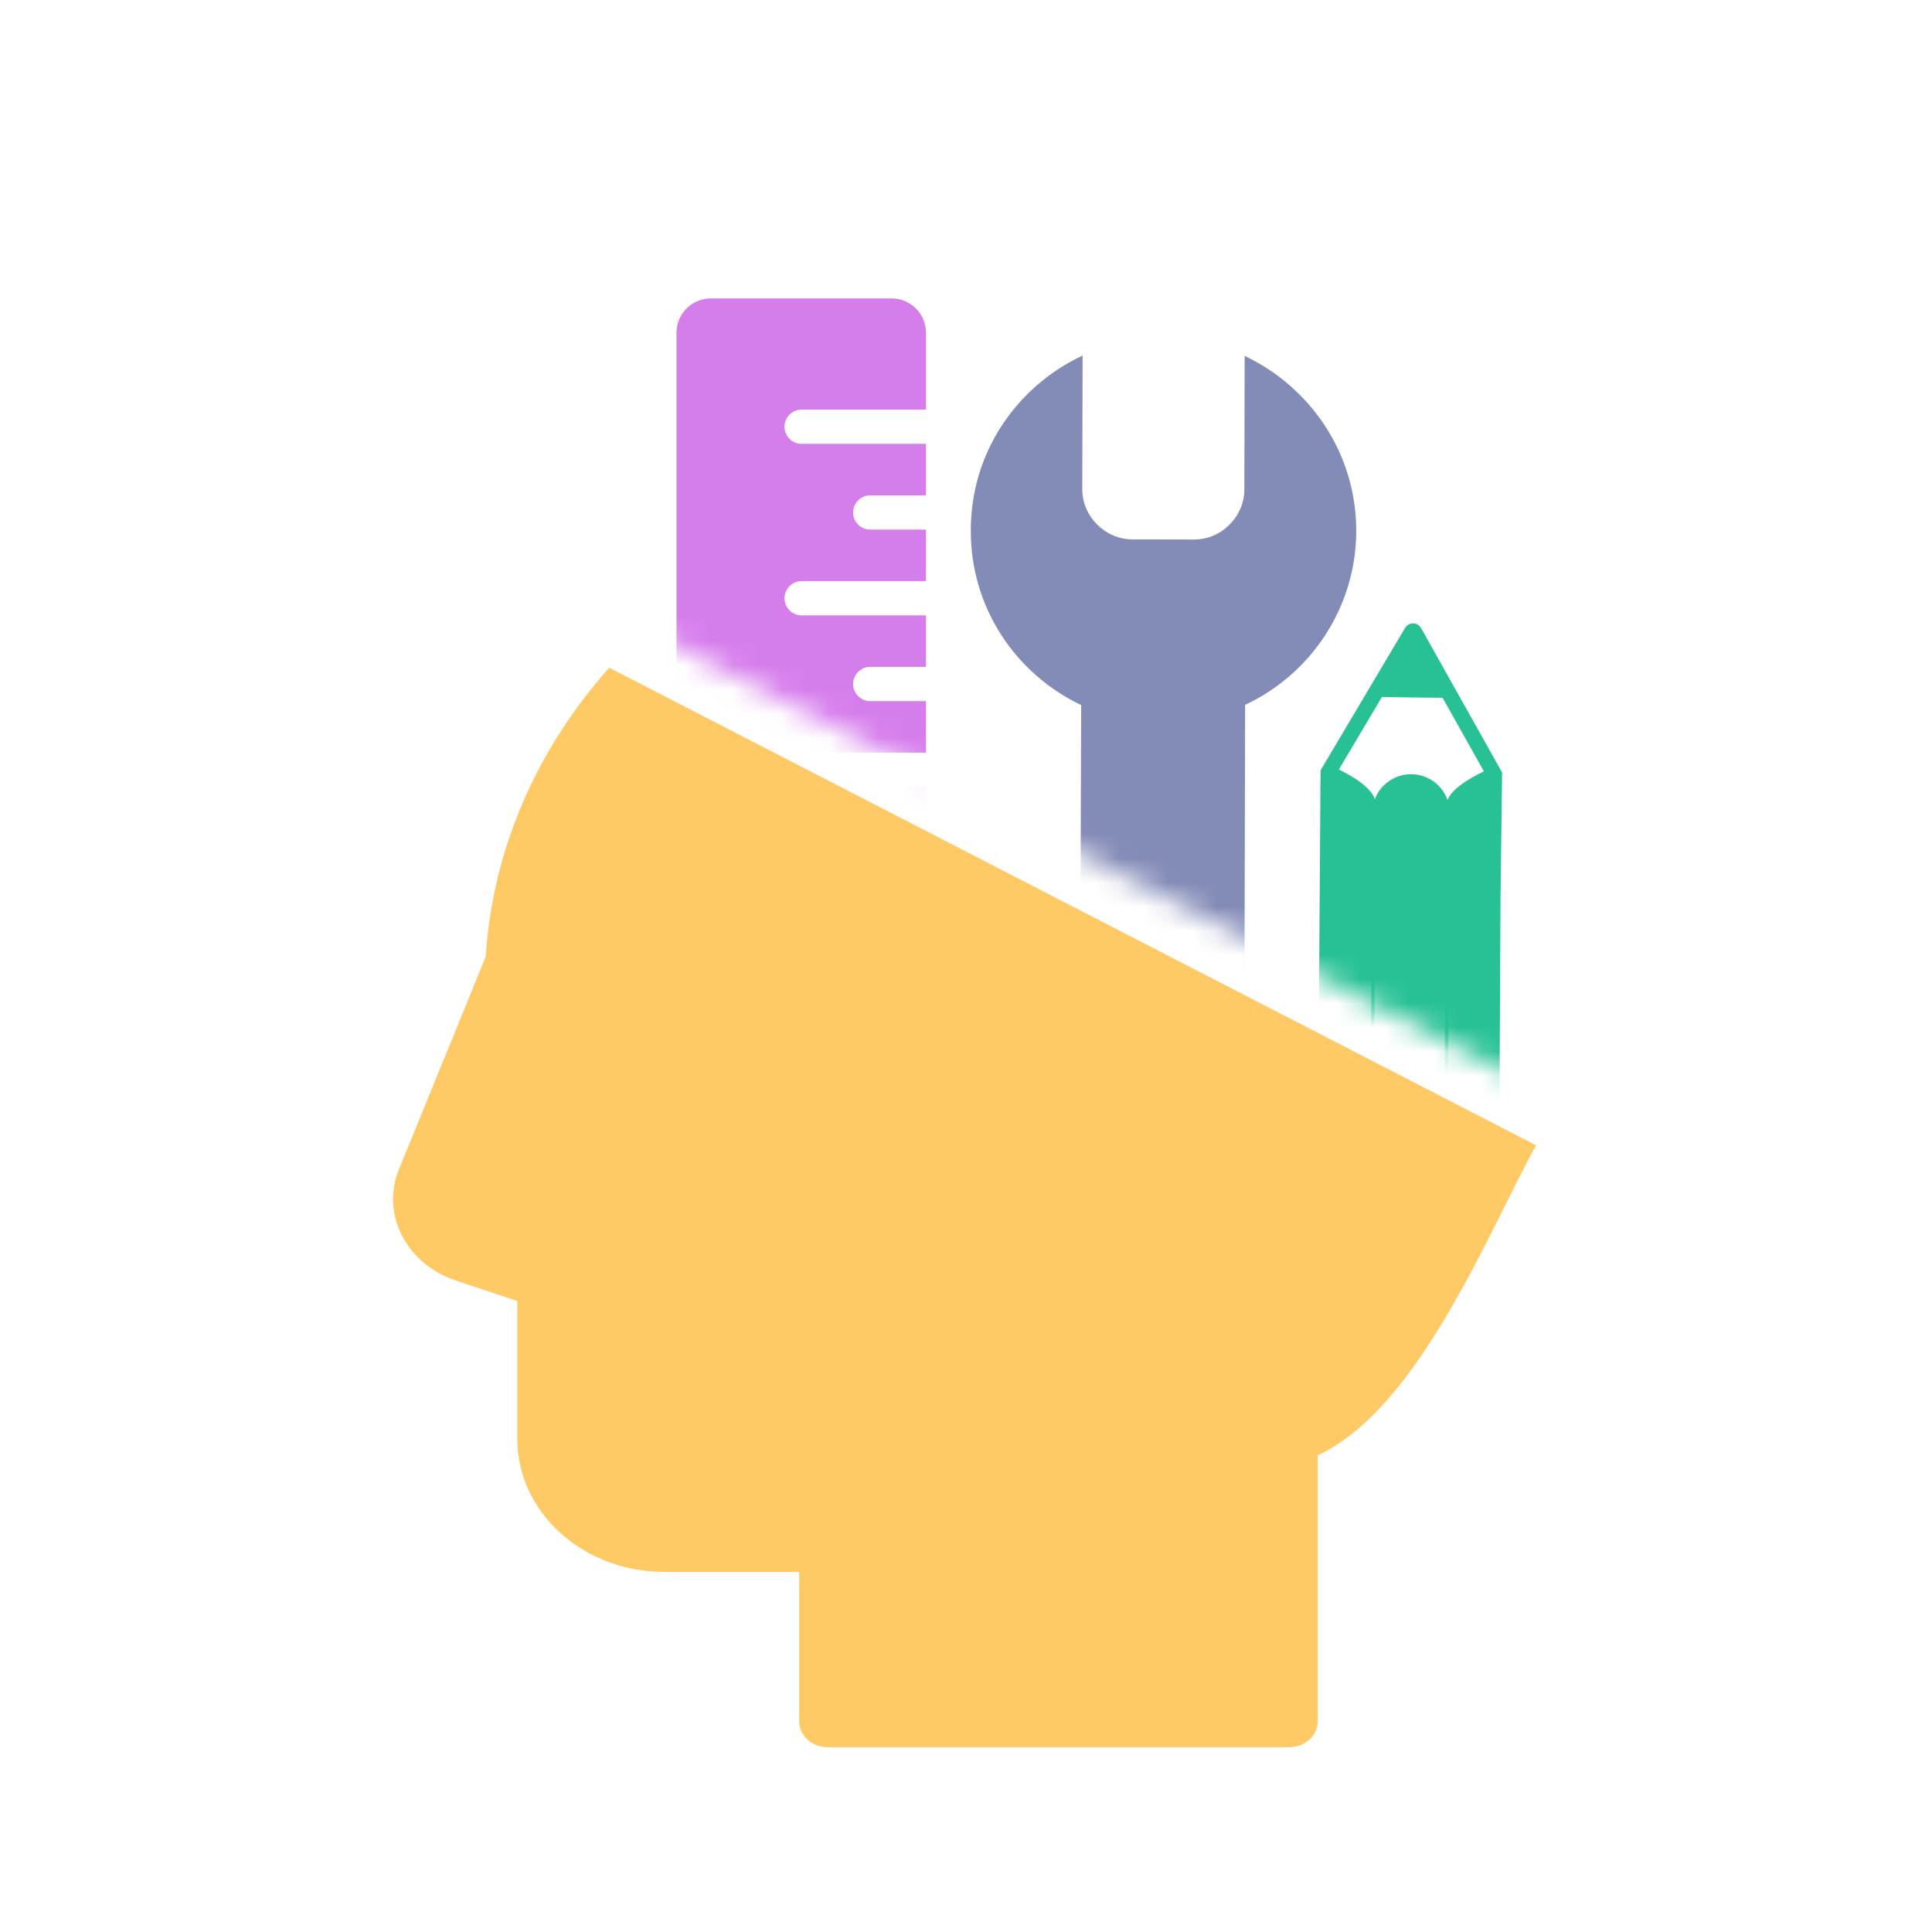 <?xml version="1.0" encoding="UTF-8"?>
<svg width="80px" height="80px" viewBox="0 0 80 80" version="1.1" xmlns="http://www.w3.org/2000/svg" xmlns:xlink="http://www.w3.org/1999/xlink">
    <!-- Generator: sketchtool 55.2 (78181) - https://sketchapp.com -->
    <title>C6F5E3BA-4B18-4A23-8243-E7CAF86EDBF7</title>
    <desc>Created with sketchtool.</desc>
    <defs>
        <filter x="-16.4%" y="-10.6%" width="133.3%" height="121.5%" filterUnits="objectBoundingBox" id="life-skills-filter-1">
            <feOffset dx="0" dy="2" in="SourceAlpha" result="shadowOffsetOuter1"></feOffset>
            <feGaussianBlur stdDeviation="1" in="shadowOffsetOuter1" result="shadowBlurOuter1"></feGaussianBlur>
            <feColorMatrix values="0 0 0 0 0   0 0 0 0 0.129   0 0 0 0 0.49  0 0 0 0.15 0" type="matrix" in="shadowBlurOuter1" result="shadowMatrixOuter1"></feColorMatrix>
            <feMerge>
                <feMergeNode in="shadowMatrixOuter1"></feMergeNode>
                <feMergeNode in="SourceGraphic"></feMergeNode>
            </feMerge>
        </filter>
        <polyline id="life-skills-path-2" points="0.568 0.214 0.053 27.624 40.408 48.345 39.633 0.214"></polyline>
        <polyline id="life-skills-path-4" points="0.568 0.214 0.053 27.624 40.408 48.345 39.633 0.214"></polyline>
        <polygon id="life-skills-path-6" points="0.568 0.214 0.053 27.624 40.408 48.345 39.633 0.214"></polygon>
        <polyline id="life-skills-path-8" points="0.568 0.214 0.053 27.624 40.408 48.345 39.633 0.214"></polyline>
    </defs>
    <g id="desktop-v2" stroke="none" stroke-width="1" fill="none" fill-rule="evenodd">
        <g id="assets" transform="translate(-464, -34)">
            <g id="subjects-life-skills" transform="translate(464, 34)">
                <circle id="life-skills-Oval" fill="#FFFFFF" cx="40" cy="40" r="40"></circle>
                <g id="subjects/languages-subjects-/-icons-/-discipline-life-skills-copy" transform="translate(-7, 10)">
                    <g id="life-skills-Group-20" filter="url(#life-skills-filter-1)" transform="translate(23.25, -15)">
                        <g id="life-skills-Group-6" transform="translate(0, 30.425)" fill="#FFC965">
                            <path d="M38.313,32.837 L38.313,43.858 C38.313,44.137 38.188,44.412 37.969,44.61 C37.75,44.808 37.447,44.922 37.137,44.922 L18.019,44.922 C17.71,44.922 17.406,44.808 17.188,44.61 C16.968,44.412 16.843,44.137 16.843,43.858 L16.843,37.662 L11.247,37.662 C7.891,37.662 5.172,35.2 5.171,32.162 L5.171,26.448 L2.614,25.594 C1.017,25.057 0.026,23.689 0.026,22.23 C0.026,21.817 0.106,21.396 0.272,20.988 L3.862,12.193 C4.153,7.671 6.022,3.534 8.979,0.224 L47.358,20.001 C45.471,23.369 42.537,30.89 38.313,32.837" id="life-skills-Fill-4"></path>
                        </g>
                        <g id="Group-19" transform="translate(7.611, 0.044)">
                            <g id="Group-9">
                                <mask id="life-skills-mask-3" fill="white">
                                    <use xlink:href="#life-skills-path-2"></use>
                                </mask>
                                <g id="Clip-8"></g>
                                <path d="M16.339,24.943 C16.332,28.119 18.196,30.864 20.908,32.151 L20.83,55.487 C20.826,57.382 22.334,58.897 24.229,58.901 C26.125,58.906 27.64,57.397 27.644,55.502 L27.697,32.141 C30.389,30.891 32.291,28.129 32.298,24.953 C32.305,21.725 30.39,18.98 27.678,17.693 L27.665,23.226 C27.663,24.353 26.713,25.299 25.586,25.296 L23.024,25.291 C21.897,25.288 20.951,24.338 20.954,23.211 L20.967,17.678 C18.249,18.953 16.321,21.689 16.339,24.943" id="Fill-7" fill="#838BB7" mask="url(#life-skills-mask-3)"></path>
                            </g>
                            <g id="Group-12">
                                <mask id="life-skills-mask-5" fill="white">
                                    <use xlink:href="#life-skills-path-4"></use>
                                </mask>
                                <g id="Clip-11"></g>
                                <path d="M34.587,35.014 C33.701,35.003 32.975,35.712 32.964,36.598 L32.853,55.3 C32.842,56.185 33.551,56.912 34.436,56.923 C35.322,56.933 36.048,56.224 36.059,55.339 L36.17,36.637 C36.182,35.751 35.473,35.025 34.587,35.014" id="Fill-10" fill="#27C195" mask="url(#life-skills-mask-5)"></path>
                            </g>
                            <g id="Group-15">
                                <mask id="life-skills-mask-7" fill="white">
                                    <use xlink:href="#life-skills-path-6"></use>
                                </mask>
                                <g id="Clip-14"></g>
                                <path d="M38.224,34.74 L34.983,28.963 C34.916,28.844 34.791,28.77 34.655,28.768 C34.519,28.766 34.393,28.838 34.323,28.954 L30.941,34.65 L30.822,34.849 L30.817,35.282 L30.674,56.551 C30.692,56.552 30.71,56.555 30.729,56.555 C31.615,56.566 32.986,55.857 32.997,54.971 L33.109,36.269 C33.116,35.635 32.11,35.085 31.58,34.818 L33.359,31.821 L35.876,31.852 L37.583,34.895 C37.582,34.896 37.579,34.897 37.576,34.898 L37.571,34.898 L37.57,34.901 C37.045,35.159 36.034,35.695 36.026,36.321 L35.915,55.023 C35.904,55.909 37.258,56.635 38.143,56.646 C38.159,56.646 38.174,56.645 38.189,56.644 L38.272,40.201 L38.315,36.735 L38.332,35.374 L38.337,34.942 L38.224,34.74 Z" id="Fill-13" fill="#27C195" mask="url(#life-skills-mask-7)"></path>
                            </g>
                            <g id="Group-18">
                                <mask id="life-skills-mask-9" fill="white">
                                    <use xlink:href="#life-skills-path-8"></use>
                                </mask>
                                <g id="Clip-17"></g>
                                <path d="M14.481,71.056 L9.334,71.056 C8.942,71.056 8.624,70.739 8.624,70.346 C8.624,69.954 8.942,69.637 9.334,69.637 L14.481,69.637 L14.481,67.504 L12.175,67.504 C11.783,67.504 11.465,67.187 11.465,66.794 C11.465,66.401 11.783,66.084 12.175,66.084 L14.481,66.084 L14.481,63.953 L9.334,63.953 C8.942,63.953 8.624,63.636 8.624,63.243 C8.624,62.85 8.942,62.533 9.334,62.533 L14.481,62.533 L14.481,60.401 L12.175,60.401 C11.783,60.401 11.465,60.083 11.465,59.691 C11.465,59.298 11.783,58.981 12.175,58.981 L14.481,58.981 L14.481,56.85 L9.334,56.85 C8.942,56.85 8.624,56.533 8.624,56.14 C8.624,55.747 8.942,55.43 9.334,55.43 L14.481,55.43 L14.481,53.297 L12.175,53.297 C11.783,53.297 11.465,52.98 11.465,52.587 C11.465,52.195 11.783,51.878 12.175,51.878 L14.481,51.878 L14.481,49.746 L9.334,49.746 C8.942,49.746 8.624,49.429 8.624,49.036 C8.624,48.644 8.942,48.327 9.334,48.327 L14.481,48.327 L14.481,46.194 L12.175,46.194 C11.783,46.194 11.465,45.876 11.465,45.484 C11.465,45.092 11.783,44.774 12.175,44.774 L14.481,44.774 L14.481,42.643 L9.334,42.643 C8.942,42.643 8.624,42.325 8.624,41.933 C8.624,41.541 8.942,41.224 9.334,41.224 L14.481,41.224 L14.481,39.092 L12.175,39.092 C11.783,39.092 11.465,38.773 11.465,38.382 C11.465,37.99 11.783,37.672 12.175,37.672 L14.481,37.672 L14.481,35.541 L9.334,35.541 C8.942,35.541 8.624,35.223 8.624,34.831 C8.624,34.439 8.942,34.121 9.334,34.121 L14.481,34.121 L14.481,31.989 L12.175,31.989 C11.783,31.989 11.465,31.671 11.465,31.279 C11.465,30.887 11.783,30.569 12.175,30.569 L14.481,30.569 L14.481,28.438 L9.334,28.438 C8.942,28.438 8.624,28.12 8.624,27.728 C8.624,27.336 8.942,27.018 9.334,27.018 L14.481,27.018 L14.481,24.887 L12.175,24.887 C11.783,24.887 11.465,24.569 11.465,24.177 C11.465,23.785 11.783,23.467 12.175,23.467 L14.481,23.467 L14.481,21.335 L9.334,21.335 C8.942,21.335 8.624,21.018 8.624,20.625 C8.624,20.234 8.942,19.916 9.334,19.916 L14.481,19.916 L14.481,16.734 C14.481,15.95 13.844,15.314 13.061,15.314 L5.571,15.314 C4.787,15.314 4.151,15.95 4.151,16.734 L4.151,74.236 C4.151,75.019 4.787,75.656 5.571,75.656 L13.061,75.656 C13.844,75.656 14.481,75.019 14.481,74.236 L14.481,71.056 Z" id="life-skills-Fill-16" fill="#D67DEC" mask="url(#life-skills-mask-9)"></path>
                            </g>
                        </g>
                    </g>
                </g>
            </g>
        </g>
    </g>
</svg>

